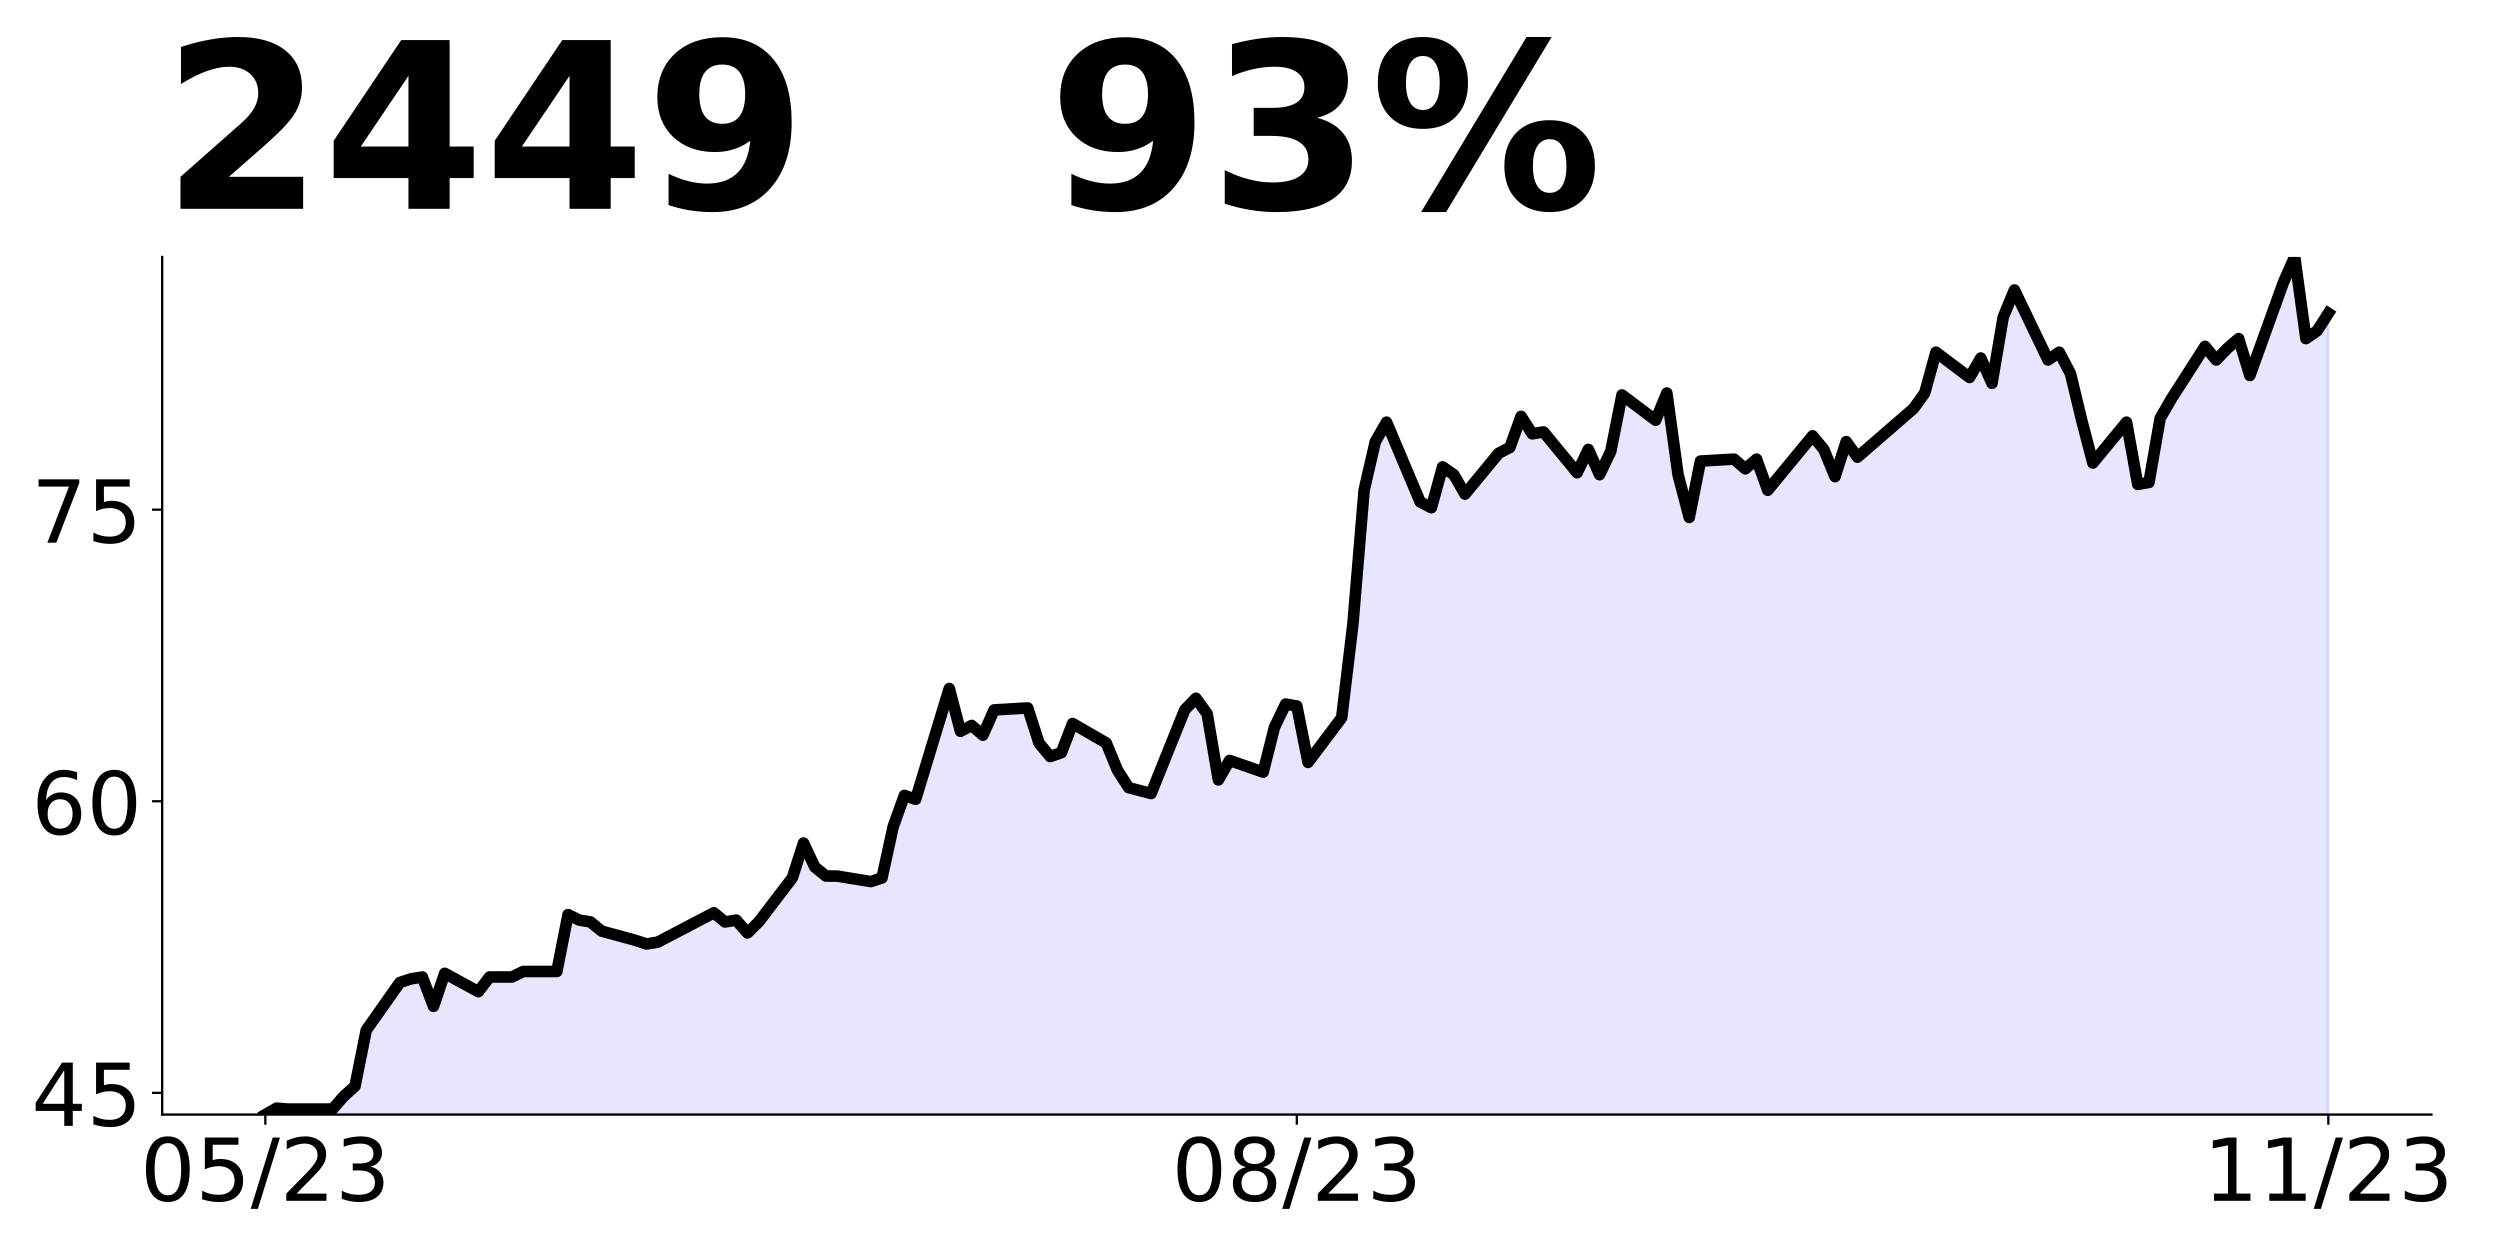 <?xml version="1.0" encoding="utf-8" standalone="no"?>
<!DOCTYPE svg PUBLIC "-//W3C//DTD SVG 1.1//EN"
  "http://www.w3.org/Graphics/SVG/1.1/DTD/svg11.dtd">
<!-- Created with matplotlib (https://matplotlib.org/) -->
<svg height="432pt" version="1.1" viewBox="0 0 864 432" width="864pt" xmlns="http://www.w3.org/2000/svg" xmlns:xlink="http://www.w3.org/1999/xlink">
 <defs>
  <style type="text/css">
*{stroke-linecap:butt;stroke-linejoin:round;}
  </style>
 </defs>
 <g id="figure_1">
  <g id="patch_1">
   <path d="M 0 432 
L 864 432 
L 864 0 
L 0 0 
z
" style="fill:none;"/>
  </g>
  <g id="axes_1">
   <g id="patch_2">
    <path d="M 56.05 385.2 
L 840.324 385.2 
L 840.324 88.8 
L 56.05 88.8 
z
" style="fill:none;"/>
   </g>
   <g id="PolyCollection_1">
    <path clip-path="url(#pe07f4f7a01)" d="M 91.699 680.034 
L 91.699 385.2 
L 95.574 382.981 
L 99.449 383.298 
L 111.073 383.298 
L 114.948 383.298 
L 118.823 378.859 
L 122.698 375.372 
L 126.573 356.034 
L 138.197 339.548 
L 142.072 338.28 
L 145.947 337.646 
L 149.822 347.791 
L 153.697 336.378 
L 165.321 342.719 
L 169.196 337.646 
L 173.071 337.646 
L 176.946 337.646 
L 180.821 335.744 
L 192.445 335.744 
L 196.32 316.088 
L 200.195 317.991 
L 204.07 318.625 
L 207.945 321.795 
L 219.57 324.965 
L 223.444 326.233 
L 227.319 325.599 
L 246.694 315.454 
L 250.569 318.625 
L 254.443 317.991 
L 258.318 322.429 
L 262.193 318.625 
L 273.818 303.407 
L 277.693 291.36 
L 281.567 299.603 
L 285.442 302.773 
L 289.317 302.773 
L 300.942 304.676 
L 304.817 303.407 
L 308.692 285.654 
L 312.566 274.904 
L 316.441 276.248 
L 328.066 237.952 
L 331.941 252.733 
L 335.816 250.717 
L 339.691 254.077 
L 343.565 245.343 
L 355.19 244.671 
L 359.065 256.764 
L 362.94 261.467 
L 366.815 260.123 
L 370.69 250.046 
L 382.314 256.764 
L 386.189 266.17 
L 390.064 272.217 
L 397.814 274.232 
L 409.438 245.343 
L 413.313 241.311 
L 417.188 246.686 
L 421.063 269.529 
L 424.938 262.811 
L 436.562 266.842 
L 440.437 251.389 
L 444.312 243.327 
L 448.187 243.999 
L 452.062 263.483 
L 463.686 248.03 
L 467.561 215.781 
L 471.436 169.423 
L 475.311 152.626 
L 479.186 145.908 
L 490.811 173.454 
L 494.685 175.47 
L 498.56 161.361 
L 502.435 164.048 
L 506.31 170.766 
L 517.935 156.657 
L 521.809 154.642 
L 525.684 143.892 
L 529.559 149.939 
L 533.434 149.267 
L 545.059 163.376 
L 548.934 155.314 
L 552.808 164.048 
L 556.683 155.986 
L 560.558 136.502 
L 572.183 145.236 
L 576.058 135.83 
L 579.933 164.048 
L 583.807 178.829 
L 587.682 159.345 
L 599.307 158.673 
L 603.182 162.032 
L 607.057 158.673 
L 610.932 169.423 
L 626.431 150.611 
L 630.306 155.314 
L 634.181 164.72 
L 638.056 152.626 
L 641.93 158.001 
L 661.305 141.205 
L 665.18 135.83 
L 669.055 121.721 
L 680.679 130.455 
L 684.554 123.737 
L 688.429 132.471 
L 692.304 109.628 
L 696.179 100.222 
L 707.803 124.408 
L 711.678 121.721 
L 715.553 129.111 
L 719.428 145.236 
L 723.303 160.017 
L 734.927 145.908 
L 738.802 167.407 
L 742.677 166.735 
L 746.552 144.564 
L 750.427 137.846 
L 762.051 119.705 
L 765.926 124.408 
L 769.801 120.377 
L 773.676 117.018 
L 777.551 129.783 
L 789.176 97.534 
L 793.05 88.8 
L 796.925 117.018 
L 800.8 114.331 
L 804.675 108.284 
L 804.675 680.034 
L 804.675 680.034 
L 800.8 680.034 
L 796.925 680.034 
L 793.05 680.034 
L 789.176 680.034 
L 777.551 680.034 
L 773.676 680.034 
L 769.801 680.034 
L 765.926 680.034 
L 762.051 680.034 
L 750.427 680.034 
L 746.552 680.034 
L 742.677 680.034 
L 738.802 680.034 
L 734.927 680.034 
L 723.303 680.034 
L 719.428 680.034 
L 715.553 680.034 
L 711.678 680.034 
L 707.803 680.034 
L 696.179 680.034 
L 692.304 680.034 
L 688.429 680.034 
L 684.554 680.034 
L 680.679 680.034 
L 669.055 680.034 
L 665.18 680.034 
L 661.305 680.034 
L 641.93 680.034 
L 638.056 680.034 
L 634.181 680.034 
L 630.306 680.034 
L 626.431 680.034 
L 610.932 680.034 
L 607.057 680.034 
L 603.182 680.034 
L 599.307 680.034 
L 587.682 680.034 
L 583.807 680.034 
L 579.933 680.034 
L 576.058 680.034 
L 572.183 680.034 
L 560.558 680.034 
L 556.683 680.034 
L 552.808 680.034 
L 548.934 680.034 
L 545.059 680.034 
L 533.434 680.034 
L 529.559 680.034 
L 525.684 680.034 
L 521.809 680.034 
L 517.935 680.034 
L 506.31 680.034 
L 502.435 680.034 
L 498.56 680.034 
L 494.685 680.034 
L 490.811 680.034 
L 479.186 680.034 
L 475.311 680.034 
L 471.436 680.034 
L 467.561 680.034 
L 463.686 680.034 
L 452.062 680.034 
L 448.187 680.034 
L 444.312 680.034 
L 440.437 680.034 
L 436.562 680.034 
L 424.938 680.034 
L 421.063 680.034 
L 417.188 680.034 
L 413.313 680.034 
L 409.438 680.034 
L 397.814 680.034 
L 390.064 680.034 
L 386.189 680.034 
L 382.314 680.034 
L 370.69 680.034 
L 366.815 680.034 
L 362.94 680.034 
L 359.065 680.034 
L 355.19 680.034 
L 343.565 680.034 
L 339.691 680.034 
L 335.816 680.034 
L 331.941 680.034 
L 328.066 680.034 
L 316.441 680.034 
L 312.566 680.034 
L 308.692 680.034 
L 304.817 680.034 
L 300.942 680.034 
L 289.317 680.034 
L 285.442 680.034 
L 281.567 680.034 
L 277.693 680.034 
L 273.818 680.034 
L 262.193 680.034 
L 258.318 680.034 
L 254.443 680.034 
L 250.569 680.034 
L 246.694 680.034 
L 227.319 680.034 
L 223.444 680.034 
L 219.57 680.034 
L 207.945 680.034 
L 204.07 680.034 
L 200.195 680.034 
L 196.32 680.034 
L 192.445 680.034 
L 180.821 680.034 
L 176.946 680.034 
L 173.071 680.034 
L 169.196 680.034 
L 165.321 680.034 
L 153.697 680.034 
L 149.822 680.034 
L 145.947 680.034 
L 142.072 680.034 
L 138.197 680.034 
L 126.573 680.034 
L 122.698 680.034 
L 118.823 680.034 
L 114.948 680.034 
L 111.073 680.034 
L 99.449 680.034 
L 95.574 680.034 
L 91.699 680.034 
z
" style="fill:#0000ff;fill-opacity:0.1;stroke:#0000ff;stroke-opacity:0.1;"/>
   </g>
   <g id="matplotlib.axis_1">
    <g id="xtick_1">
     <g id="line2d_1">
      <defs>
       <path d="M 0 0 
L 0 3.5 
" id="mac0920a39a" style="stroke:#000000;stroke-width:0.8;"/>
      </defs>
      <g>
       <use style="stroke:#000000;stroke-width:0.8;" x="91.699" xlink:href="#mac0920a39a" y="385.2"/>
      </g>
     </g>
     <g id="text_1">
      <!-- 05/23 -->
      <defs>
       <path d="M 31.781 66.406 
Q 24.172 66.406 20.328 58.906 
Q 16.5 51.422 16.5 36.375 
Q 16.5 21.391 20.328 13.891 
Q 24.172 6.391 31.781 6.391 
Q 39.453 6.391 43.281 13.891 
Q 47.125 21.391 47.125 36.375 
Q 47.125 51.422 43.281 58.906 
Q 39.453 66.406 31.781 66.406 
z
M 31.781 74.219 
Q 44.047 74.219 50.516 64.516 
Q 56.984 54.828 56.984 36.375 
Q 56.984 17.969 50.516 8.266 
Q 44.047 -1.422 31.781 -1.422 
Q 19.531 -1.422 13.062 8.266 
Q 6.594 17.969 6.594 36.375 
Q 6.594 54.828 13.062 64.516 
Q 19.531 74.219 31.781 74.219 
z
" id="DejaVuSans-48"/>
       <path d="M 10.797 72.906 
L 49.516 72.906 
L 49.516 64.594 
L 19.828 64.594 
L 19.828 46.734 
Q 21.969 47.469 24.109 47.828 
Q 26.266 48.188 28.422 48.188 
Q 40.625 48.188 47.75 41.5 
Q 54.891 34.812 54.891 23.391 
Q 54.891 11.625 47.562 5.094 
Q 40.234 -1.422 26.906 -1.422 
Q 22.312 -1.422 17.547 -0.641 
Q 12.797 0.141 7.719 1.703 
L 7.719 11.625 
Q 12.109 9.234 16.797 8.062 
Q 21.484 6.891 26.703 6.891 
Q 35.156 6.891 40.078 11.328 
Q 45.016 15.766 45.016 23.391 
Q 45.016 31 40.078 35.438 
Q 35.156 39.891 26.703 39.891 
Q 22.75 39.891 18.812 39.016 
Q 14.891 38.141 10.797 36.281 
z
" id="DejaVuSans-53"/>
       <path d="M 25.391 72.906 
L 33.688 72.906 
L 8.297 -9.281 
L 0 -9.281 
z
" id="DejaVuSans-47"/>
       <path d="M 19.188 8.297 
L 53.609 8.297 
L 53.609 0 
L 7.328 0 
L 7.328 8.297 
Q 12.938 14.109 22.625 23.891 
Q 32.328 33.688 34.812 36.531 
Q 39.547 41.844 41.422 45.531 
Q 43.312 49.219 43.312 52.781 
Q 43.312 58.594 39.234 62.25 
Q 35.156 65.922 28.609 65.922 
Q 23.969 65.922 18.812 64.312 
Q 13.672 62.703 7.812 59.422 
L 7.812 69.391 
Q 13.766 71.781 18.938 73 
Q 24.125 74.219 28.422 74.219 
Q 39.75 74.219 46.484 68.547 
Q 53.219 62.891 53.219 53.422 
Q 53.219 48.922 51.531 44.891 
Q 49.859 40.875 45.406 35.406 
Q 44.188 33.984 37.641 27.219 
Q 31.109 20.453 19.188 8.297 
z
" id="DejaVuSans-50"/>
       <path d="M 40.578 39.312 
Q 47.656 37.797 51.625 33 
Q 55.609 28.219 55.609 21.188 
Q 55.609 10.406 48.188 4.484 
Q 40.766 -1.422 27.094 -1.422 
Q 22.516 -1.422 17.656 -0.516 
Q 12.797 0.391 7.625 2.203 
L 7.625 11.719 
Q 11.719 9.328 16.594 8.109 
Q 21.484 6.891 26.812 6.891 
Q 36.078 6.891 40.938 10.547 
Q 45.797 14.203 45.797 21.188 
Q 45.797 27.641 41.281 31.266 
Q 36.766 34.906 28.719 34.906 
L 20.219 34.906 
L 20.219 43.016 
L 29.109 43.016 
Q 36.375 43.016 40.234 45.922 
Q 44.094 48.828 44.094 54.297 
Q 44.094 59.906 40.109 62.906 
Q 36.141 65.922 28.719 65.922 
Q 24.656 65.922 20.016 65.031 
Q 15.375 64.156 9.812 62.312 
L 9.812 71.094 
Q 15.438 72.656 20.344 73.438 
Q 25.25 74.219 29.594 74.219 
Q 40.828 74.219 47.359 69.109 
Q 53.906 64.016 53.906 55.328 
Q 53.906 49.266 50.438 45.094 
Q 46.969 40.922 40.578 39.312 
z
" id="DejaVuSans-51"/>
      </defs>
      <g transform="translate(48.471 414.995)scale(0.3 -0.3)">
       <use xlink:href="#DejaVuSans-48"/>
       <use x="63.623" xlink:href="#DejaVuSans-53"/>
       <use x="127.246" xlink:href="#DejaVuSans-47"/>
       <use x="160.938" xlink:href="#DejaVuSans-50"/>
       <use x="224.561" xlink:href="#DejaVuSans-51"/>
      </g>
     </g>
    </g>
    <g id="xtick_2">
     <g id="line2d_2">
      <g>
       <use style="stroke:#000000;stroke-width:0.8;" x="448.187" xlink:href="#mac0920a39a" y="385.2"/>
      </g>
     </g>
     <g id="text_2">
      <!-- 08/23 -->
      <defs>
       <path d="M 31.781 34.625 
Q 24.75 34.625 20.719 30.859 
Q 16.703 27.094 16.703 20.516 
Q 16.703 13.922 20.719 10.156 
Q 24.75 6.391 31.781 6.391 
Q 38.812 6.391 42.859 10.172 
Q 46.922 13.969 46.922 20.516 
Q 46.922 27.094 42.891 30.859 
Q 38.875 34.625 31.781 34.625 
z
M 21.922 38.812 
Q 15.578 40.375 12.031 44.719 
Q 8.5 49.078 8.5 55.328 
Q 8.5 64.062 14.719 69.141 
Q 20.953 74.219 31.781 74.219 
Q 42.672 74.219 48.875 69.141 
Q 55.078 64.062 55.078 55.328 
Q 55.078 49.078 51.531 44.719 
Q 48 40.375 41.703 38.812 
Q 48.828 37.156 52.797 32.312 
Q 56.781 27.484 56.781 20.516 
Q 56.781 9.906 50.312 4.234 
Q 43.844 -1.422 31.781 -1.422 
Q 19.734 -1.422 13.25 4.234 
Q 6.781 9.906 6.781 20.516 
Q 6.781 27.484 10.781 32.312 
Q 14.797 37.156 21.922 38.812 
z
M 18.312 54.391 
Q 18.312 48.734 21.844 45.562 
Q 25.391 42.391 31.781 42.391 
Q 38.141 42.391 41.719 45.562 
Q 45.312 48.734 45.312 54.391 
Q 45.312 60.062 41.719 63.234 
Q 38.141 66.406 31.781 66.406 
Q 25.391 66.406 21.844 63.234 
Q 18.312 60.062 18.312 54.391 
z
" id="DejaVuSans-56"/>
      </defs>
      <g transform="translate(404.959 414.995)scale(0.3 -0.3)">
       <use xlink:href="#DejaVuSans-48"/>
       <use x="63.623" xlink:href="#DejaVuSans-56"/>
       <use x="127.246" xlink:href="#DejaVuSans-47"/>
       <use x="160.938" xlink:href="#DejaVuSans-50"/>
       <use x="224.561" xlink:href="#DejaVuSans-51"/>
      </g>
     </g>
    </g>
    <g id="xtick_3">
     <g id="line2d_3">
      <g>
       <use style="stroke:#000000;stroke-width:0.8;" x="804.675" xlink:href="#mac0920a39a" y="385.2"/>
      </g>
     </g>
     <g id="text_3">
      <!-- 11/23 -->
      <defs>
       <path d="M 12.406 8.297 
L 28.516 8.297 
L 28.516 63.922 
L 10.984 60.406 
L 10.984 69.391 
L 28.422 72.906 
L 38.281 72.906 
L 38.281 8.297 
L 54.391 8.297 
L 54.391 0 
L 12.406 0 
z
" id="DejaVuSans-49"/>
      </defs>
      <g transform="translate(761.447 414.995)scale(0.3 -0.3)">
       <use xlink:href="#DejaVuSans-49"/>
       <use x="63.623" xlink:href="#DejaVuSans-49"/>
       <use x="127.246" xlink:href="#DejaVuSans-47"/>
       <use x="160.938" xlink:href="#DejaVuSans-50"/>
       <use x="224.561" xlink:href="#DejaVuSans-51"/>
      </g>
     </g>
    </g>
   </g>
   <g id="matplotlib.axis_2">
    <g id="ytick_1">
     <g id="line2d_4">
      <defs>
       <path d="M 0 0 
L -3.5 0 
" id="m3cfb3192ae" style="stroke:#000000;stroke-width:0.8;"/>
      </defs>
      <g>
       <use style="stroke:#000000;stroke-width:0.8;" x="56.05" xlink:href="#m3cfb3192ae" y="377.698"/>
      </g>
     </g>
     <g id="text_4">
      <!-- 45 -->
      <defs>
       <path d="M 37.797 64.312 
L 12.891 25.391 
L 37.797 25.391 
z
M 35.203 72.906 
L 47.609 72.906 
L 47.609 25.391 
L 58.016 25.391 
L 58.016 17.188 
L 47.609 17.188 
L 47.609 0 
L 37.797 0 
L 37.797 17.188 
L 4.891 17.188 
L 4.891 26.703 
z
" id="DejaVuSans-52"/>
      </defs>
      <g transform="translate(10.875 389.096)scale(0.3 -0.3)">
       <use xlink:href="#DejaVuSans-52"/>
       <use x="63.623" xlink:href="#DejaVuSans-53"/>
      </g>
     </g>
    </g>
    <g id="ytick_2">
     <g id="line2d_5">
      <g>
       <use style="stroke:#000000;stroke-width:0.8;" x="56.05" xlink:href="#m3cfb3192ae" y="276.92"/>
      </g>
     </g>
     <g id="text_5">
      <!-- 60 -->
      <defs>
       <path d="M 33.016 40.375 
Q 26.375 40.375 22.484 35.828 
Q 18.609 31.297 18.609 23.391 
Q 18.609 15.531 22.484 10.953 
Q 26.375 6.391 33.016 6.391 
Q 39.656 6.391 43.531 10.953 
Q 47.406 15.531 47.406 23.391 
Q 47.406 31.297 43.531 35.828 
Q 39.656 40.375 33.016 40.375 
z
M 52.594 71.297 
L 52.594 62.312 
Q 48.875 64.062 45.094 64.984 
Q 41.312 65.922 37.594 65.922 
Q 27.828 65.922 22.672 59.328 
Q 17.531 52.734 16.797 39.406 
Q 19.672 43.656 24.016 45.922 
Q 28.375 48.188 33.594 48.188 
Q 44.578 48.188 50.953 41.516 
Q 57.328 34.859 57.328 23.391 
Q 57.328 12.156 50.688 5.359 
Q 44.047 -1.422 33.016 -1.422 
Q 20.359 -1.422 13.672 8.266 
Q 6.984 17.969 6.984 36.375 
Q 6.984 53.656 15.188 63.938 
Q 23.391 74.219 37.203 74.219 
Q 40.922 74.219 44.703 73.484 
Q 48.484 72.75 52.594 71.297 
z
" id="DejaVuSans-54"/>
      </defs>
      <g transform="translate(10.875 288.317)scale(0.3 -0.3)">
       <use xlink:href="#DejaVuSans-54"/>
       <use x="63.623" xlink:href="#DejaVuSans-48"/>
      </g>
     </g>
    </g>
    <g id="ytick_3">
     <g id="line2d_6">
      <g>
       <use style="stroke:#000000;stroke-width:0.8;" x="56.05" xlink:href="#m3cfb3192ae" y="176.141"/>
      </g>
     </g>
     <g id="text_6">
      <!-- 75 -->
      <defs>
       <path d="M 8.203 72.906 
L 55.078 72.906 
L 55.078 68.703 
L 28.609 0 
L 18.312 0 
L 43.219 64.594 
L 8.203 64.594 
z
" id="DejaVuSans-55"/>
      </defs>
      <g transform="translate(10.875 187.539)scale(0.3 -0.3)">
       <use xlink:href="#DejaVuSans-55"/>
       <use x="63.623" xlink:href="#DejaVuSans-53"/>
      </g>
     </g>
    </g>
   </g>
   <g id="line2d_7">
    <path clip-path="url(#pe07f4f7a01)" d="M 91.699 385.2 
L 95.574 382.981 
L 99.449 383.298 
L 111.073 383.298 
L 114.948 383.298 
L 118.823 378.859 
L 122.698 375.372 
L 126.573 356.034 
L 138.197 339.548 
L 142.072 338.28 
L 145.947 337.646 
L 149.822 347.791 
L 153.697 336.378 
L 165.321 342.719 
L 169.196 337.646 
L 173.071 337.646 
L 176.946 337.646 
L 180.821 335.744 
L 192.445 335.744 
L 196.32 316.088 
L 200.195 317.991 
L 204.07 318.625 
L 207.945 321.795 
L 219.57 324.965 
L 223.444 326.233 
L 227.319 325.599 
L 246.694 315.454 
L 250.569 318.625 
L 254.443 317.991 
L 258.318 322.429 
L 262.193 318.625 
L 273.818 303.407 
L 277.693 291.36 
L 281.567 299.603 
L 285.442 302.773 
L 289.317 302.773 
L 300.942 304.676 
L 304.817 303.407 
L 308.692 285.654 
L 312.566 274.904 
L 316.441 276.248 
L 328.066 237.952 
L 331.941 252.733 
L 335.816 250.717 
L 339.691 254.077 
L 343.565 245.343 
L 355.19 244.671 
L 359.065 256.764 
L 362.94 261.467 
L 366.815 260.123 
L 370.69 250.046 
L 382.314 256.764 
L 386.189 266.17 
L 390.064 272.217 
L 397.814 274.232 
L 409.438 245.343 
L 413.313 241.311 
L 417.188 246.686 
L 421.063 269.529 
L 424.938 262.811 
L 436.562 266.842 
L 440.437 251.389 
L 444.312 243.327 
L 448.187 243.999 
L 452.062 263.483 
L 463.686 248.03 
L 467.561 215.781 
L 471.436 169.423 
L 475.311 152.626 
L 479.186 145.908 
L 490.811 173.454 
L 494.685 175.47 
L 498.56 161.361 
L 502.435 164.048 
L 506.31 170.766 
L 517.935 156.657 
L 521.809 154.642 
L 525.684 143.892 
L 529.559 149.939 
L 533.434 149.267 
L 545.059 163.376 
L 548.934 155.314 
L 552.808 164.048 
L 556.683 155.986 
L 560.558 136.502 
L 572.183 145.236 
L 576.058 135.83 
L 579.933 164.048 
L 583.807 178.829 
L 587.682 159.345 
L 599.307 158.673 
L 603.182 162.032 
L 607.057 158.673 
L 610.932 169.423 
L 626.431 150.611 
L 630.306 155.314 
L 634.181 164.72 
L 638.056 152.626 
L 641.93 158.001 
L 661.305 141.205 
L 665.18 135.83 
L 669.055 121.721 
L 680.679 130.455 
L 684.554 123.737 
L 688.429 132.471 
L 692.304 109.628 
L 696.179 100.222 
L 707.803 124.408 
L 711.678 121.721 
L 715.553 129.111 
L 719.428 145.236 
L 723.303 160.017 
L 734.927 145.908 
L 738.802 167.407 
L 742.677 166.735 
L 746.552 144.564 
L 750.427 137.846 
L 762.051 119.705 
L 765.926 124.408 
L 769.801 120.377 
L 773.676 117.018 
L 777.551 129.783 
L 789.176 97.534 
L 793.05 88.8 
L 796.925 117.018 
L 800.8 114.331 
L 804.675 108.284 
" style="fill:none;stroke:#000000;stroke-linecap:square;stroke-width:4;"/>
   </g>
   <g id="patch_3">
    <path d="M 56.05 385.2 
L 56.05 88.8 
" style="fill:none;stroke:#000000;stroke-linecap:square;stroke-linejoin:miter;stroke-width:0.8;"/>
   </g>
   <g id="patch_4">
    <path d="M 56.05 385.2 
L 840.324 385.2 
" style="fill:none;stroke:#000000;stroke-linecap:square;stroke-linejoin:miter;stroke-width:0.8;"/>
   </g>
   <g id="text_7">
    <!-- 2449   93% -->
    <defs>
     <path d="M 28.812 13.812 
L 60.891 13.812 
L 60.891 0 
L 7.906 0 
L 7.906 13.812 
L 34.516 37.312 
Q 38.094 40.531 39.797 43.609 
Q 41.5 46.688 41.5 50 
Q 41.5 55.125 38.062 58.25 
Q 34.625 61.375 28.906 61.375 
Q 24.516 61.375 19.281 59.5 
Q 14.062 57.625 8.109 53.906 
L 8.109 69.922 
Q 14.453 72.016 20.656 73.109 
Q 26.859 74.219 32.812 74.219 
Q 45.906 74.219 53.156 68.453 
Q 60.406 62.703 60.406 52.391 
Q 60.406 46.438 57.328 41.281 
Q 54.25 36.141 44.391 27.484 
z
" id="DejaVuSans-Bold-50"/>
     <path d="M 36.812 57.422 
L 16.219 26.906 
L 36.812 26.906 
z
M 33.688 72.906 
L 54.594 72.906 
L 54.594 26.906 
L 64.984 26.906 
L 64.984 13.281 
L 54.594 13.281 
L 54.594 0 
L 36.812 0 
L 36.812 13.281 
L 4.5 13.281 
L 4.5 29.391 
z
" id="DejaVuSans-Bold-52"/>
     <path d="M 10.016 1.609 
L 10.016 15.094 
Q 14.5 12.984 18.594 11.938 
Q 22.703 10.891 26.703 10.891 
Q 35.109 10.891 39.797 15.547 
Q 44.484 20.219 45.312 29.391 
Q 42 26.953 38.234 25.734 
Q 34.469 24.516 30.078 24.516 
Q 18.891 24.516 12.031 31.031 
Q 5.172 37.547 5.172 48.188 
Q 5.172 59.969 12.812 67.047 
Q 20.453 74.125 33.297 74.125 
Q 47.562 74.125 55.375 64.5 
Q 63.188 54.891 63.188 37.312 
Q 63.188 19.234 54.047 8.906 
Q 44.922 -1.422 29 -1.422 
Q 23.875 -1.422 19.188 -0.656 
Q 14.5 0.094 10.016 1.609 
z
M 33.203 36.719 
Q 38.141 36.719 40.625 39.906 
Q 43.109 43.109 43.109 49.516 
Q 43.109 55.859 40.625 59.078 
Q 38.141 62.312 33.203 62.312 
Q 28.266 62.312 25.781 59.078 
Q 23.297 55.859 23.297 49.516 
Q 23.297 43.109 25.781 39.906 
Q 28.266 36.719 33.203 36.719 
z
" id="DejaVuSans-Bold-57"/>
     <path id="DejaVuSans-Bold-32"/>
     <path d="M 46.578 39.312 
Q 53.953 37.406 57.781 32.688 
Q 61.625 27.984 61.625 20.703 
Q 61.625 9.859 53.312 4.219 
Q 45.016 -1.422 29.109 -1.422 
Q 23.484 -1.422 17.844 -0.516 
Q 12.203 0.391 6.688 2.203 
L 6.688 16.703 
Q 11.969 14.062 17.156 12.719 
Q 22.359 11.375 27.391 11.375 
Q 34.859 11.375 38.844 13.953 
Q 42.828 16.547 42.828 21.391 
Q 42.828 26.375 38.75 28.938 
Q 34.672 31.5 26.703 31.5 
L 19.188 31.5 
L 19.188 43.609 
L 27.094 43.609 
Q 34.188 43.609 37.641 45.828 
Q 41.109 48.047 41.109 52.594 
Q 41.109 56.781 37.734 59.078 
Q 34.375 61.375 28.219 61.375 
Q 23.688 61.375 19.047 60.344 
Q 14.406 59.328 9.812 57.328 
L 9.812 71.094 
Q 15.375 72.656 20.844 73.438 
Q 26.312 74.219 31.594 74.219 
Q 45.797 74.219 52.844 69.547 
Q 59.906 64.891 59.906 55.516 
Q 59.906 49.125 56.531 45.047 
Q 53.172 40.969 46.578 39.312 
z
" id="DejaVuSans-Bold-51"/>
     <path d="M 77.484 30.078 
Q 74.031 30.078 72.125 27.078 
Q 70.219 24.078 70.219 18.5 
Q 70.219 12.891 72.094 9.891 
Q 73.969 6.891 77.484 6.891 
Q 81 6.891 82.859 9.891 
Q 84.719 12.891 84.719 18.5 
Q 84.719 24.078 82.828 27.078 
Q 80.953 30.078 77.484 30.078 
z
M 77.484 38.281 
Q 86.578 38.281 91.797 33 
Q 97.016 27.734 97.016 18.5 
Q 97.016 9.281 91.797 3.922 
Q 86.578 -1.422 77.484 -1.422 
Q 68.406 -1.422 63.156 3.922 
Q 57.906 9.281 57.906 18.5 
Q 57.906 27.688 63.156 32.984 
Q 68.406 38.281 77.484 38.281 
z
M 32.719 -1.422 
L 21.922 -1.422 
L 67.484 74.219 
L 78.328 74.219 
z
M 22.703 74.219 
Q 31.781 74.219 36.984 68.922 
Q 42.188 63.625 42.188 54.391 
Q 42.188 45.172 36.984 39.844 
Q 31.781 34.516 22.703 34.516 
Q 13.625 34.516 8.422 39.844 
Q 3.219 45.172 3.219 54.391 
Q 3.219 63.625 8.422 68.922 
Q 13.625 74.219 22.703 74.219 
z
M 22.703 66.016 
Q 19.188 66.016 17.281 62.984 
Q 15.375 59.969 15.375 54.391 
Q 15.375 48.781 17.281 45.719 
Q 19.188 42.672 22.703 42.672 
Q 26.219 42.672 28.094 45.719 
Q 29.984 48.781 29.984 54.391 
Q 29.984 59.969 28.078 62.984 
Q 26.172 66.016 22.703 66.016 
z
" id="DejaVuSans-Bold-37"/>
    </defs>
    <g transform="translate(56.05 72.162)scale(0.8 -0.8)">
     <use xlink:href="#DejaVuSans-Bold-50"/>
     <use x="69.58" xlink:href="#DejaVuSans-Bold-52"/>
     <use x="139.16" xlink:href="#DejaVuSans-Bold-52"/>
     <use x="208.74" xlink:href="#DejaVuSans-Bold-57"/>
     <use x="278.32" xlink:href="#DejaVuSans-Bold-32"/>
     <use x="313.135" xlink:href="#DejaVuSans-Bold-32"/>
     <use x="347.949" xlink:href="#DejaVuSans-Bold-32"/>
     <use x="382.764" xlink:href="#DejaVuSans-Bold-57"/>
     <use x="452.344" xlink:href="#DejaVuSans-Bold-51"/>
     <use x="521.924" xlink:href="#DejaVuSans-Bold-37"/>
    </g>
   </g>
  </g>
 </g>
 <defs>
  <clipPath id="pe07f4f7a01">
   <rect height="296.4" width="784.274" x="56.05" y="88.8"/>
  </clipPath>
 </defs>
</svg>
